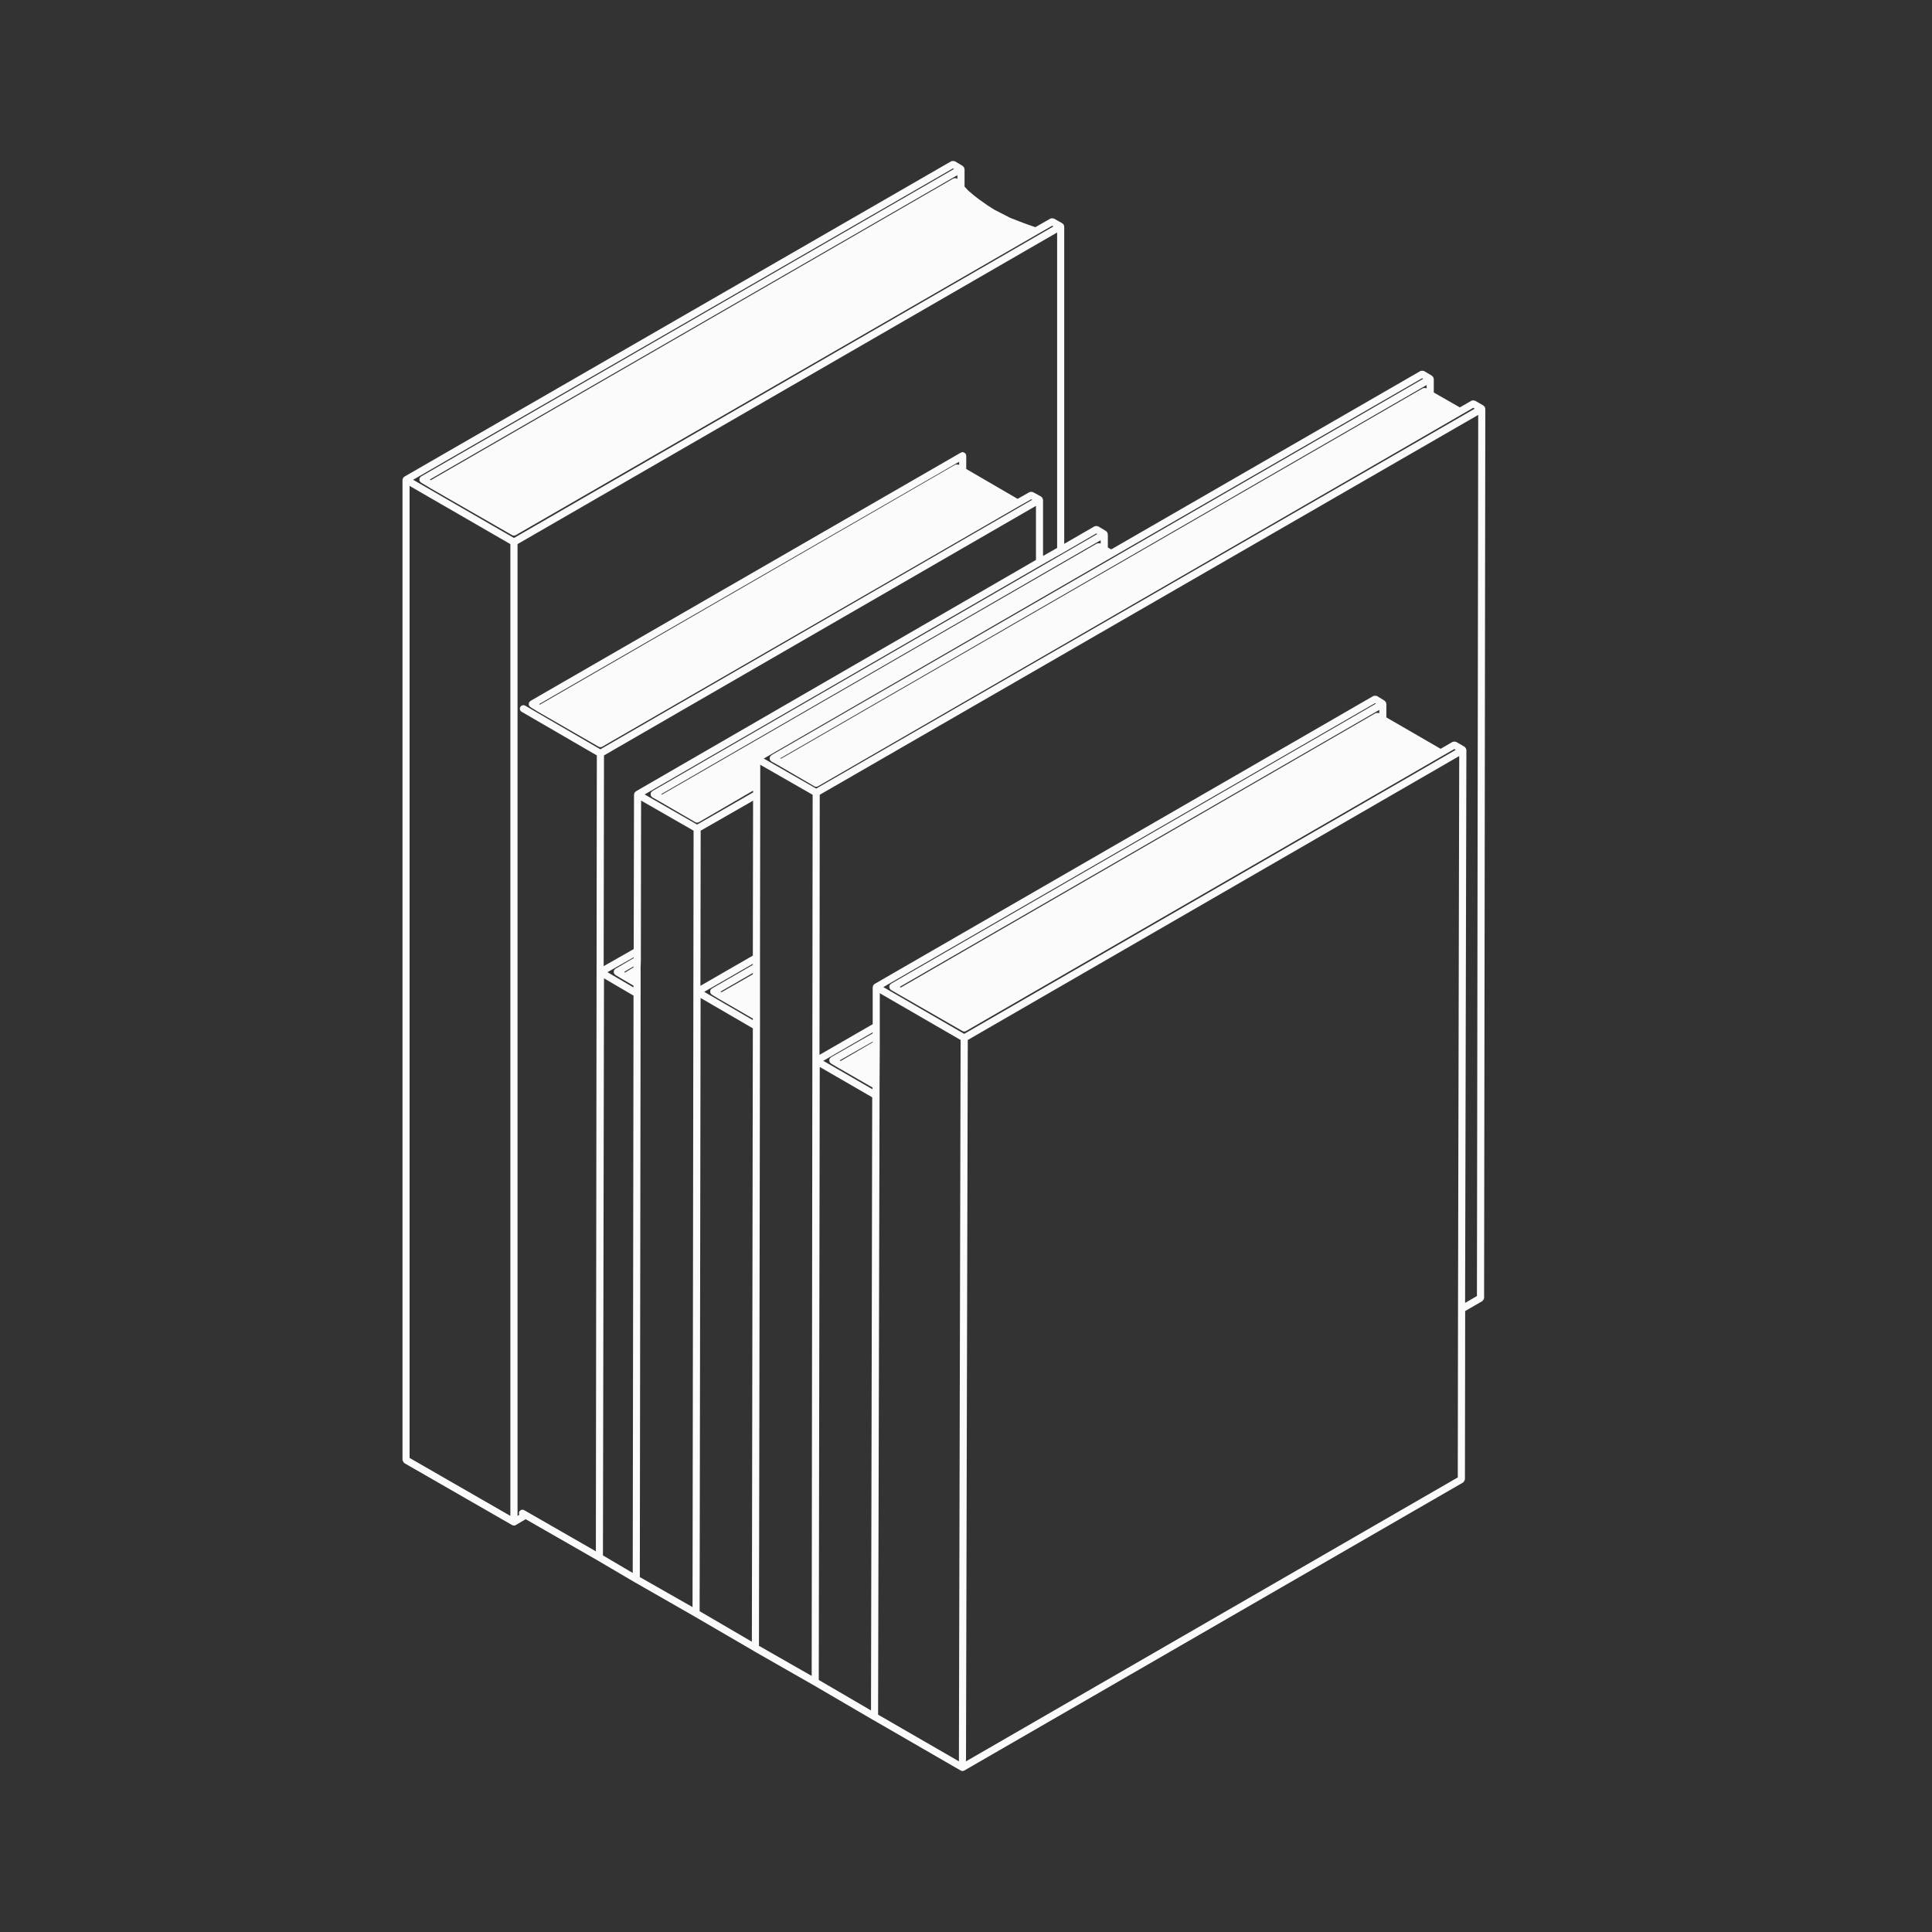 <svg width="24" height="24" viewBox="0 0 24 24" fill="none" xmlns="http://www.w3.org/2000/svg">
<rect x="0" y="0" width="24" height="24" fill="#333333" stroke="none"/>
<path d="M5.002 5.954C5.002 5.956 5 5.958 5 5.96V18.137C5 18.139 5.002 18.14 5.002 18.142C5.003 18.148 5.006 18.152 5.009 18.157C5.012 18.162 5.014 18.166 5.018 18.17C5.02 18.172 5.02 18.174 5.022 18.175L6.362 18.945C6.369 18.949 6.377 18.951 6.385 18.951C6.392 18.951 6.4 18.949 6.407 18.945L6.53 18.872L7.425 19.385L7.882 19.654C7.882 19.654 7.883 19.654 7.883 19.654L8.625 20.079L9.362 20.508C9.362 20.508 9.362 20.508 9.362 20.508C9.362 20.508 9.362 20.509 9.362 20.509L10.105 20.933L10.841 21.363C10.842 21.363 10.842 21.363 10.842 21.363L11.934 21.994C11.941 21.998 11.948 22 11.956 22C11.964 22 11.971 21.998 11.979 21.994L18.175 18.416C18.177 18.415 18.177 18.412 18.179 18.411C18.184 18.407 18.186 18.403 18.189 18.398C18.192 18.393 18.195 18.389 18.195 18.383C18.196 18.381 18.198 18.38 18.198 18.378L18.201 16.286L18.414 16.163C18.416 16.162 18.416 16.159 18.418 16.158C18.422 16.154 18.424 16.15 18.428 16.145C18.431 16.14 18.433 16.136 18.434 16.13C18.434 16.128 18.436 16.127 18.436 16.125L18.451 5.077C18.451 5.075 18.45 5.074 18.449 5.072C18.449 5.068 18.448 5.065 18.446 5.061C18.445 5.059 18.447 5.057 18.445 5.055C18.445 5.053 18.442 5.053 18.441 5.052C18.438 5.049 18.436 5.046 18.433 5.044C18.431 5.043 18.431 5.04 18.43 5.039L18.324 4.978C18.322 4.976 18.32 4.978 18.318 4.977C18.313 4.974 18.308 4.974 18.303 4.974C18.297 4.974 18.291 4.974 18.286 4.977C18.284 4.977 18.282 4.976 18.28 4.977L18.135 5.061L17.811 4.876V4.706C17.811 4.704 17.809 4.703 17.808 4.701C17.808 4.697 17.807 4.694 17.805 4.69C17.805 4.688 17.805 4.686 17.805 4.684C17.803 4.682 17.801 4.682 17.8 4.681C17.797 4.677 17.795 4.675 17.792 4.673C17.791 4.672 17.791 4.669 17.789 4.668L17.69 4.609C17.688 4.608 17.686 4.609 17.684 4.608C17.678 4.606 17.674 4.606 17.668 4.606C17.662 4.606 17.657 4.606 17.651 4.608C17.65 4.609 17.648 4.608 17.645 4.609L13.804 6.825L13.762 6.801V6.635C13.762 6.633 13.76 6.631 13.759 6.63C13.759 6.626 13.758 6.623 13.756 6.619C13.755 6.617 13.757 6.615 13.755 6.613C13.755 6.611 13.752 6.611 13.751 6.609C13.749 6.606 13.746 6.604 13.743 6.602C13.742 6.6 13.742 6.598 13.74 6.597L13.641 6.538C13.639 6.537 13.636 6.538 13.635 6.537C13.629 6.535 13.625 6.535 13.619 6.535C13.613 6.534 13.608 6.534 13.603 6.537C13.601 6.538 13.598 6.537 13.597 6.538L13.22 6.756V2.812C13.22 2.81 13.218 2.808 13.218 2.806C13.217 2.802 13.216 2.799 13.215 2.796C13.214 2.794 13.215 2.792 13.214 2.79C13.213 2.788 13.21 2.788 13.209 2.787C13.207 2.783 13.204 2.781 13.201 2.779C13.199 2.777 13.199 2.775 13.197 2.774L13.092 2.715C13.09 2.714 13.088 2.715 13.086 2.714C13.08 2.712 13.076 2.712 13.07 2.712C13.065 2.712 13.06 2.712 13.055 2.714C13.053 2.715 13.05 2.714 13.049 2.715L12.862 2.822L12.774 2.792L12.659 2.749L12.549 2.706L12.45 2.655L12.35 2.604L12.261 2.547L12.174 2.485H12.173L12.096 2.426L12.024 2.364L11.982 2.318V2.1C11.982 2.098 11.98 2.097 11.979 2.095C11.979 2.091 11.978 2.088 11.976 2.084C11.975 2.082 11.977 2.08 11.975 2.078C11.975 2.076 11.972 2.076 11.971 2.074C11.969 2.071 11.966 2.069 11.963 2.067C11.962 2.065 11.962 2.063 11.96 2.062L11.861 2.003C11.859 2.002 11.857 2.003 11.855 2.003C11.85 2 11.845 2 11.839 2C11.833 2 11.828 2 11.823 2.002C11.82 2.003 11.818 2.002 11.817 2.003L5.022 5.922C5.02 5.923 5.02 5.925 5.018 5.926C5.015 5.929 5.013 5.931 5.011 5.934C5.009 5.936 5.007 5.936 5.006 5.938C5.005 5.94 5.006 5.942 5.005 5.944C5.004 5.947 5.003 5.95 5.002 5.954ZM11.893 2.223C11.892 2.221 11.889 2.221 11.888 2.22C11.883 2.217 11.879 2.214 11.873 2.213C11.867 2.212 11.863 2.214 11.857 2.215C11.853 2.216 11.849 2.214 11.844 2.217L5.351 5.965L5.339 5.957L11.893 2.176V2.223ZM17.722 4.824L17.72 4.823C17.718 4.822 17.716 4.823 17.714 4.822C17.709 4.82 17.704 4.82 17.698 4.82C17.692 4.82 17.687 4.82 17.682 4.822C17.68 4.823 17.678 4.822 17.676 4.823L9.702 9.425L9.693 9.42L17.722 4.783L17.722 4.824ZM12 21.88L12.022 12.919L18.127 9.392L18.112 16.261L18.109 18.353L12 21.88ZM10.973 12.262L17.081 8.735L17.092 8.741L11.067 12.221C11.064 12.223 11.063 12.227 11.06 12.23C11.057 12.233 11.053 12.233 11.051 12.237C11.05 12.239 11.051 12.241 11.05 12.243C11.048 12.248 11.048 12.253 11.048 12.259C11.048 12.264 11.048 12.27 11.05 12.275C11.051 12.277 11.05 12.279 11.051 12.28C11.053 12.283 11.056 12.282 11.058 12.284C11.061 12.289 11.062 12.294 11.067 12.297L11.169 12.356L11.956 12.808C11.963 12.812 11.97 12.814 11.978 12.814C11.986 12.814 11.993 12.812 12 12.808L17.918 9.39L18.066 9.305L18.084 9.315L11.978 12.843L10.973 12.262ZM17.132 8.859C17.13 8.858 17.128 8.859 17.126 8.858C17.121 8.856 17.116 8.856 17.11 8.856C17.105 8.856 17.099 8.856 17.094 8.858C17.092 8.859 17.09 8.858 17.088 8.859L11.191 12.267L11.177 12.259L17.134 8.819V8.86L17.132 8.859ZM10.908 21.3L10.926 13.602V13.482L10.929 12.974V12.862V12.748V12.338L11.933 12.919L11.912 21.88L10.908 21.3ZM10.841 12.262V12.723L10.18 13.104L10.183 9.873L18.363 5.154L18.347 16.1L18.2 16.185L18.216 9.315C18.216 9.313 18.214 9.312 18.213 9.31C18.213 9.306 18.212 9.303 18.21 9.299C18.21 9.297 18.211 9.295 18.21 9.294C18.209 9.292 18.206 9.292 18.205 9.29C18.203 9.287 18.201 9.285 18.198 9.282C18.196 9.281 18.196 9.278 18.194 9.277L18.089 9.216C18.087 9.215 18.084 9.216 18.082 9.215C18.077 9.213 18.073 9.213 18.067 9.213C18.061 9.212 18.056 9.212 18.05 9.215C18.048 9.216 18.046 9.215 18.044 9.216L17.896 9.302L17.222 8.912V8.743C17.222 8.741 17.22 8.74 17.22 8.738C17.219 8.734 17.218 8.731 17.217 8.727C17.216 8.725 17.217 8.723 17.216 8.721C17.215 8.719 17.212 8.719 17.211 8.717C17.209 8.714 17.207 8.712 17.204 8.71C17.203 8.708 17.203 8.706 17.201 8.705L17.105 8.646C17.103 8.645 17.1 8.646 17.098 8.645C17.093 8.643 17.088 8.643 17.082 8.643C17.076 8.643 17.072 8.643 17.067 8.645C17.064 8.646 17.062 8.644 17.06 8.646L10.863 12.224C10.861 12.225 10.861 12.227 10.859 12.229C10.856 12.231 10.854 12.233 10.852 12.236C10.85 12.238 10.848 12.238 10.847 12.24C10.846 12.242 10.847 12.244 10.846 12.246C10.844 12.25 10.844 12.252 10.843 12.257C10.843 12.258 10.841 12.26 10.841 12.262ZM10.841 12.948L10.443 13.18L10.431 13.173L10.841 12.939L10.841 12.948ZM10.838 13.531L10.227 13.178L10.841 12.824V12.837L10.322 13.134C10.318 13.136 10.318 13.14 10.315 13.143C10.312 13.146 10.308 13.146 10.306 13.149C10.305 13.152 10.306 13.154 10.305 13.155C10.302 13.161 10.302 13.166 10.302 13.171C10.302 13.177 10.302 13.182 10.305 13.188C10.305 13.19 10.304 13.192 10.305 13.194C10.307 13.196 10.31 13.196 10.312 13.198C10.315 13.202 10.316 13.207 10.321 13.21L10.42 13.269C10.42 13.269 10.42 13.269 10.42 13.269C10.42 13.269 10.42 13.269 10.421 13.269L10.838 13.509L10.838 13.531ZM10.171 20.869L10.183 13.254L10.835 13.631L10.82 21.248L10.171 20.869ZM9.488 9.423L13.826 6.914L17.667 4.698L17.679 4.706L9.581 9.382C9.578 9.385 9.577 9.389 9.574 9.392C9.572 9.395 9.567 9.395 9.565 9.399C9.564 9.401 9.565 9.403 9.565 9.404C9.562 9.41 9.562 9.415 9.562 9.421C9.562 9.426 9.562 9.432 9.565 9.437C9.566 9.439 9.564 9.441 9.566 9.442C9.567 9.445 9.57 9.444 9.572 9.446C9.575 9.45 9.577 9.456 9.582 9.459L9.681 9.514L10.117 9.768C10.124 9.772 10.132 9.774 10.139 9.774C10.147 9.774 10.154 9.772 10.161 9.768L18.156 5.15C18.156 5.15 18.156 5.15 18.156 5.15L18.301 5.066L18.319 5.077L10.139 9.796L9.488 9.423ZM9.428 20.445L9.441 12.748V12.627V12.129V12.011V11.897L9.444 9.869V9.745V9.5L10.095 9.873L10.083 20.819L9.428 20.445ZM8.223 9.871L8.213 9.866L13.673 6.711V6.753L13.67 6.751C13.668 6.75 13.667 6.751 13.665 6.75C13.66 6.748 13.654 6.748 13.648 6.749C13.643 6.749 13.638 6.748 13.633 6.751C13.631 6.751 13.629 6.75 13.627 6.751L8.223 9.871ZM9.352 12.653V12.672L8.748 12.321L9.352 11.973V11.986L8.842 12.28C8.839 12.282 8.838 12.286 8.835 12.288C8.832 12.291 8.828 12.292 8.826 12.295C8.825 12.297 8.826 12.3 8.825 12.301C8.823 12.307 8.823 12.312 8.823 12.317C8.823 12.323 8.823 12.328 8.825 12.334C8.826 12.335 8.825 12.338 8.826 12.339C8.827 12.342 8.831 12.341 8.832 12.343C8.836 12.348 8.837 12.353 8.841 12.355L8.94 12.415C8.941 12.415 8.941 12.415 8.941 12.415L9.352 12.653ZM8.963 12.326L8.951 12.318L9.352 12.087V12.103L8.963 12.326ZM8.701 12.246L8.704 10.319L9.355 9.946L9.352 11.871L8.701 12.246ZM8.691 20.015L8.703 12.397L9.352 12.774L9.34 20.394L8.691 20.015ZM8.008 9.869L12.934 7.02L13.197 6.871C13.197 6.871 13.197 6.871 13.198 6.871L13.618 6.627L13.63 6.634L8.102 9.828C8.098 9.83 8.097 9.834 8.095 9.837C8.092 9.84 8.088 9.841 8.086 9.844C8.085 9.846 8.086 9.848 8.085 9.85C8.083 9.855 8.083 9.86 8.083 9.866C8.083 9.872 8.083 9.877 8.085 9.882C8.086 9.884 8.085 9.886 8.086 9.888C8.087 9.89 8.091 9.889 8.093 9.892C8.096 9.896 8.097 9.901 8.102 9.904L8.201 9.96L8.201 9.96L8.637 10.213C8.644 10.218 8.652 10.219 8.659 10.219C8.667 10.219 8.674 10.217 8.682 10.213L9.355 9.822V9.844L8.66 10.243L8.008 9.869ZM7.948 19.591L7.958 12.342V12.218V12.042C7.958 12.042 7.957 12.042 7.957 12.042L7.961 11.929C7.961 11.928 7.961 11.928 7.961 11.928C7.961 11.928 7.961 11.928 7.961 11.928V11.816L7.964 9.945L8.616 10.319L8.603 19.964L7.948 19.591ZM7.876 9.869L7.872 11.79L7.499 12.002L7.503 9.384L12.869 6.284V6.956L7.898 9.831C7.896 9.832 7.896 9.835 7.894 9.836C7.891 9.839 7.889 9.841 7.886 9.844C7.885 9.846 7.883 9.846 7.882 9.848C7.881 9.85 7.882 9.852 7.881 9.853C7.879 9.857 7.878 9.86 7.878 9.864C7.878 9.866 7.876 9.867 7.876 9.869ZM7.872 11.902L7.644 12.035C7.64 12.037 7.64 12.041 7.637 12.044C7.635 12.047 7.63 12.047 7.628 12.051C7.627 12.053 7.628 12.055 7.627 12.057C7.625 12.062 7.625 12.067 7.625 12.073C7.625 12.079 7.625 12.084 7.627 12.089C7.628 12.091 7.627 12.093 7.628 12.095C7.629 12.098 7.633 12.097 7.635 12.099C7.638 12.103 7.639 12.108 7.644 12.111L7.742 12.17C7.742 12.17 7.743 12.17 7.743 12.17L7.869 12.244V12.266L7.546 12.077L7.872 11.892L7.872 11.902ZM7.87 12.017L7.765 12.081L7.753 12.074L7.87 12.005L7.87 12.017ZM7.49 19.322L7.503 12.153L7.87 12.368L7.86 19.54L7.49 19.322ZM6.429 6.759L13.132 2.888V6.807L12.957 6.906V6.207C12.957 6.205 12.954 6.203 12.954 6.201C12.954 6.197 12.953 6.195 12.951 6.191C12.95 6.189 12.952 6.187 12.95 6.186C12.95 6.184 12.947 6.184 12.946 6.182C12.943 6.178 12.941 6.176 12.938 6.174C12.936 6.172 12.936 6.17 12.934 6.169L12.831 6.113C12.83 6.112 12.827 6.113 12.826 6.112C12.821 6.11 12.816 6.111 12.811 6.11C12.805 6.11 12.799 6.11 12.794 6.113C12.792 6.113 12.79 6.112 12.789 6.113L12.641 6.197L12.003 5.826V5.66C12.003 5.656 12 5.653 11.999 5.649C11.998 5.645 11.999 5.641 11.997 5.638C11.996 5.636 11.994 5.636 11.992 5.634C11.989 5.629 11.985 5.627 11.979 5.624C11.975 5.621 11.97 5.619 11.965 5.618C11.963 5.617 11.961 5.615 11.959 5.615C11.955 5.615 11.952 5.619 11.948 5.62C11.944 5.621 11.941 5.62 11.937 5.622L6.588 8.708C6.585 8.71 6.584 8.714 6.582 8.716C6.579 8.719 6.575 8.719 6.573 8.723C6.572 8.725 6.573 8.727 6.572 8.729C6.569 8.734 6.569 8.739 6.569 8.745C6.569 8.751 6.569 8.756 6.571 8.761C6.572 8.763 6.571 8.765 6.572 8.767C6.574 8.77 6.577 8.769 6.579 8.771C6.582 8.775 6.583 8.78 6.587 8.783L6.683 8.842C6.684 8.842 6.684 8.842 6.685 8.842V8.843L7.437 9.276C7.443 9.28 7.451 9.282 7.459 9.282C7.466 9.282 7.474 9.28 7.481 9.276L12.662 6.286L12.811 6.202L12.823 6.208L7.458 9.308L6.524 8.766C6.503 8.754 6.476 8.762 6.464 8.782C6.452 8.803 6.459 8.83 6.48 8.842L7.414 9.384L7.402 19.271L6.552 18.783C6.552 18.783 6.552 18.783 6.551 18.783C6.551 18.782 6.551 18.782 6.551 18.782L6.511 18.76C6.49 18.748 6.463 18.756 6.451 18.778C6.444 18.791 6.446 18.804 6.452 18.816L6.429 18.83L6.429 6.759ZM11.91 5.773C11.908 5.772 11.906 5.773 11.904 5.772C11.899 5.77 11.894 5.77 11.888 5.77C11.882 5.77 11.877 5.77 11.872 5.772C11.87 5.773 11.868 5.772 11.866 5.773L6.707 8.753L6.697 8.747L11.915 5.736V5.776L11.91 5.773ZM5.132 5.96L11.838 2.092L11.851 2.099L5.23 5.919C5.226 5.921 5.225 5.925 5.223 5.928C5.22 5.93 5.216 5.931 5.214 5.934C5.212 5.936 5.214 5.938 5.213 5.94C5.21 5.946 5.21 5.95 5.21 5.956C5.21 5.962 5.21 5.967 5.212 5.972C5.213 5.974 5.212 5.977 5.213 5.978C5.215 5.981 5.218 5.98 5.22 5.982C5.223 5.987 5.225 5.992 5.229 5.994L5.328 6.053C5.328 6.054 5.328 6.054 5.328 6.054L6.362 6.648C6.369 6.652 6.377 6.654 6.384 6.654C6.392 6.654 6.399 6.652 6.406 6.648L12.888 2.909C12.888 2.909 12.888 2.909 12.888 2.909L13.071 2.804L13.086 2.813L6.385 6.683L5.132 5.96ZM5.088 6.036L6.34 6.759V18.831L5.088 18.111V6.036Z" fill="#FBFBFB"/>
</svg>
